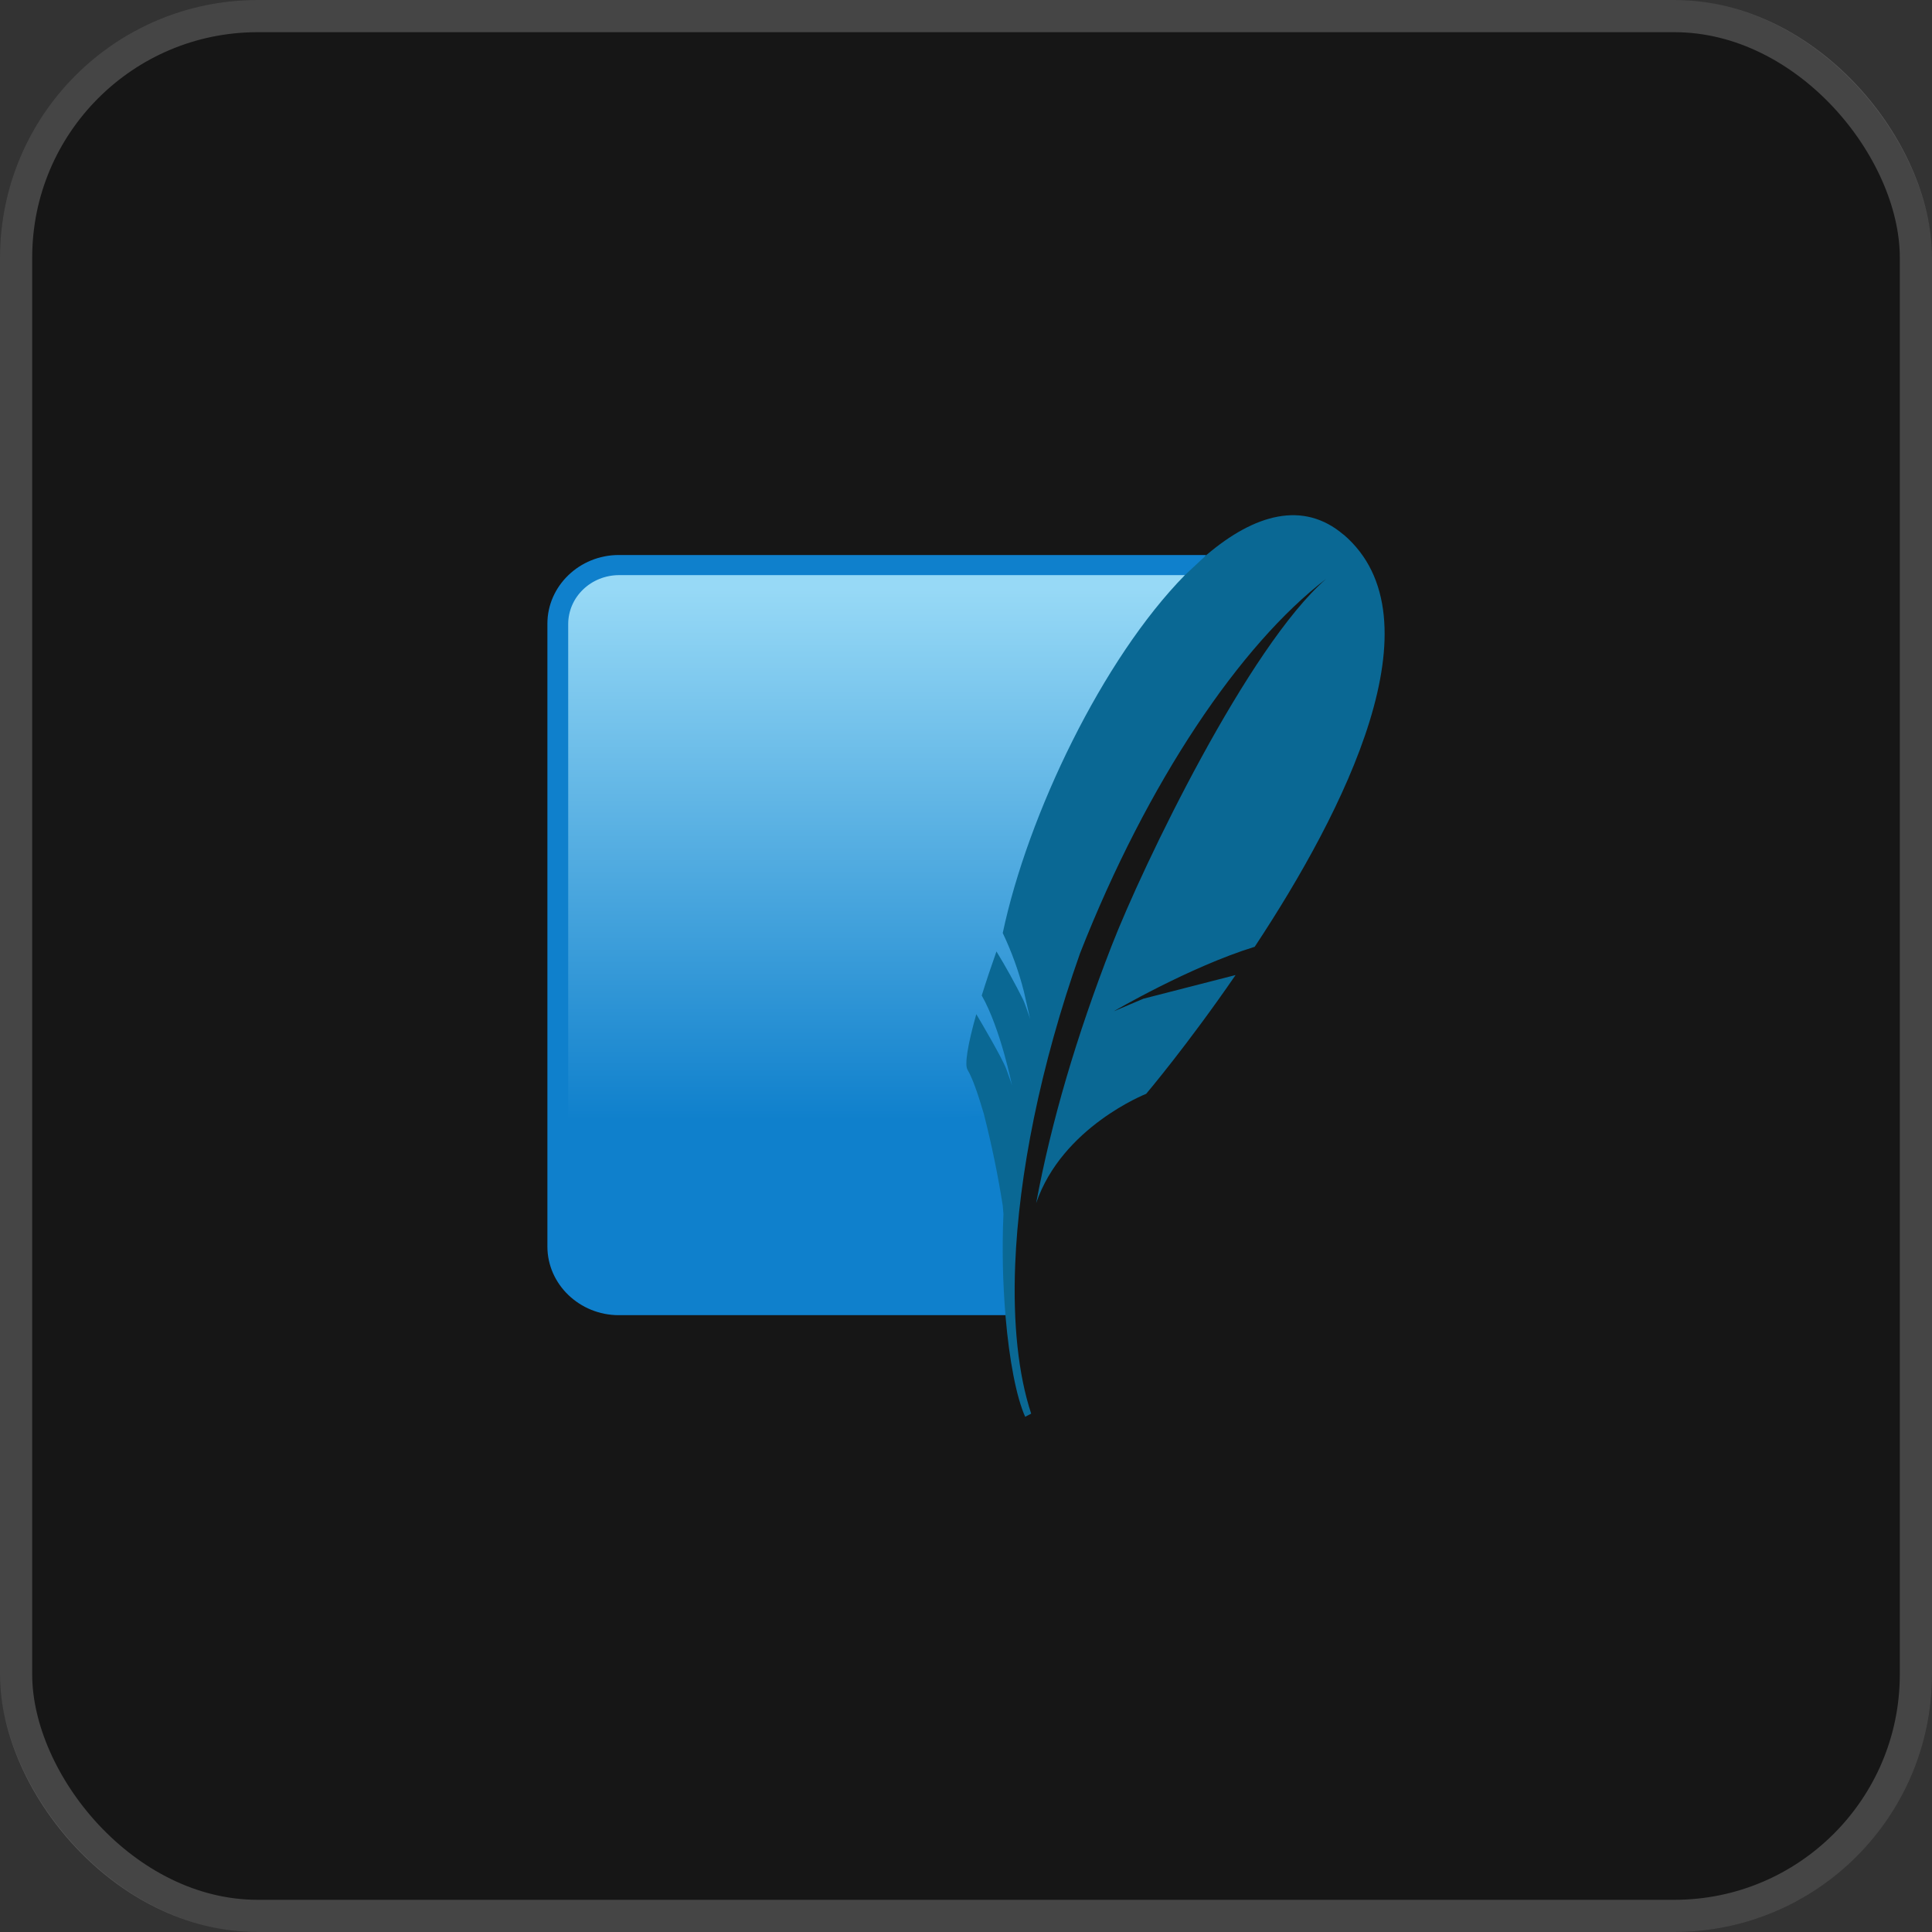<svg width="60" height="60" viewBox="0 0 60 60" fill="none" xmlns="http://www.w3.org/2000/svg">
<rect x="0" y="0" width="60" height="60" fill="#333333" stroke="none"/>
<rect width="60" height="60" rx="8" fill="#161616"/>
<path d="M37.463 17.236H19.218C17.994 17.236 17 18.2 17 19.368V38.712C17 39.889 18.003 40.844 19.218 40.844H31.239C31.106 35.096 33.147 23.94 37.467 17.219L37.463 17.236Z" fill="#0F80CC"/>
<path d="M36.801 17.861H19.221C18.804 17.863 18.404 18.022 18.109 18.306C17.814 18.59 17.648 18.974 17.646 19.375V37.307C21.63 35.836 27.605 34.57 31.739 34.629C33.014 28.932 34.702 23.329 36.801 17.861Z" fill="url(#paint0_linear_1188_25708)"/>
<path d="M41.725 16.605C40.474 15.539 38.962 15.965 37.467 17.236L36.801 17.858C34.246 20.46 31.922 25.287 31.141 28.976C31.419 29.56 31.639 30.169 31.798 30.793L31.895 31.219L31.993 31.654C31.993 31.654 31.971 31.569 31.878 31.313L31.815 31.142C31.803 31.111 31.79 31.08 31.776 31.049C31.521 30.537 31.244 30.037 30.946 29.548C30.785 30.001 30.632 30.457 30.489 30.916C31.075 31.948 31.43 33.714 31.43 33.714C31.43 33.714 31.398 33.599 31.252 33.202C31.119 32.848 30.471 31.752 30.32 31.496C30.054 32.435 29.952 33.066 30.046 33.219C30.223 33.518 30.4 34.072 30.556 34.601C30.795 35.539 30.991 36.486 31.141 37.441L31.163 37.706C31.117 38.772 31.14 39.84 31.23 40.904C31.345 42.239 31.563 43.386 31.838 44L32.024 43.902C31.625 42.691 31.456 41.109 31.527 39.279C31.638 36.486 32.303 33.117 33.541 29.607C35.639 24.264 38.531 20.008 41.184 17.978C38.767 20.076 35.497 26.865 34.521 29.377C33.426 32.192 32.649 34.836 32.179 37.364C32.986 34.993 35.595 33.97 35.595 33.97C35.595 33.97 36.881 32.452 38.372 30.281L35.511 31.015L34.588 31.407C34.588 31.407 36.939 30.029 38.966 29.403C41.748 25.194 44.777 19.21 41.725 16.601" fill="#0A6894"/>
<rect x="0.5" y="0.5" width="59" height="59" rx="7.5" stroke="white" stroke-opacity="0.2"/>
<defs>
<linearGradient id="paint0_linear_1188_25708" x1="28.696" y1="18.258" x2="28.696" y2="36.229" gradientUnits="userSpaceOnUse">
<stop stop-color="#97D9F6"/>
<stop offset="0.92" stop-color="#0F80CC"/>
<stop offset="1" stop-color="#0F80CC"/>
</linearGradient>
</defs>
</svg>
